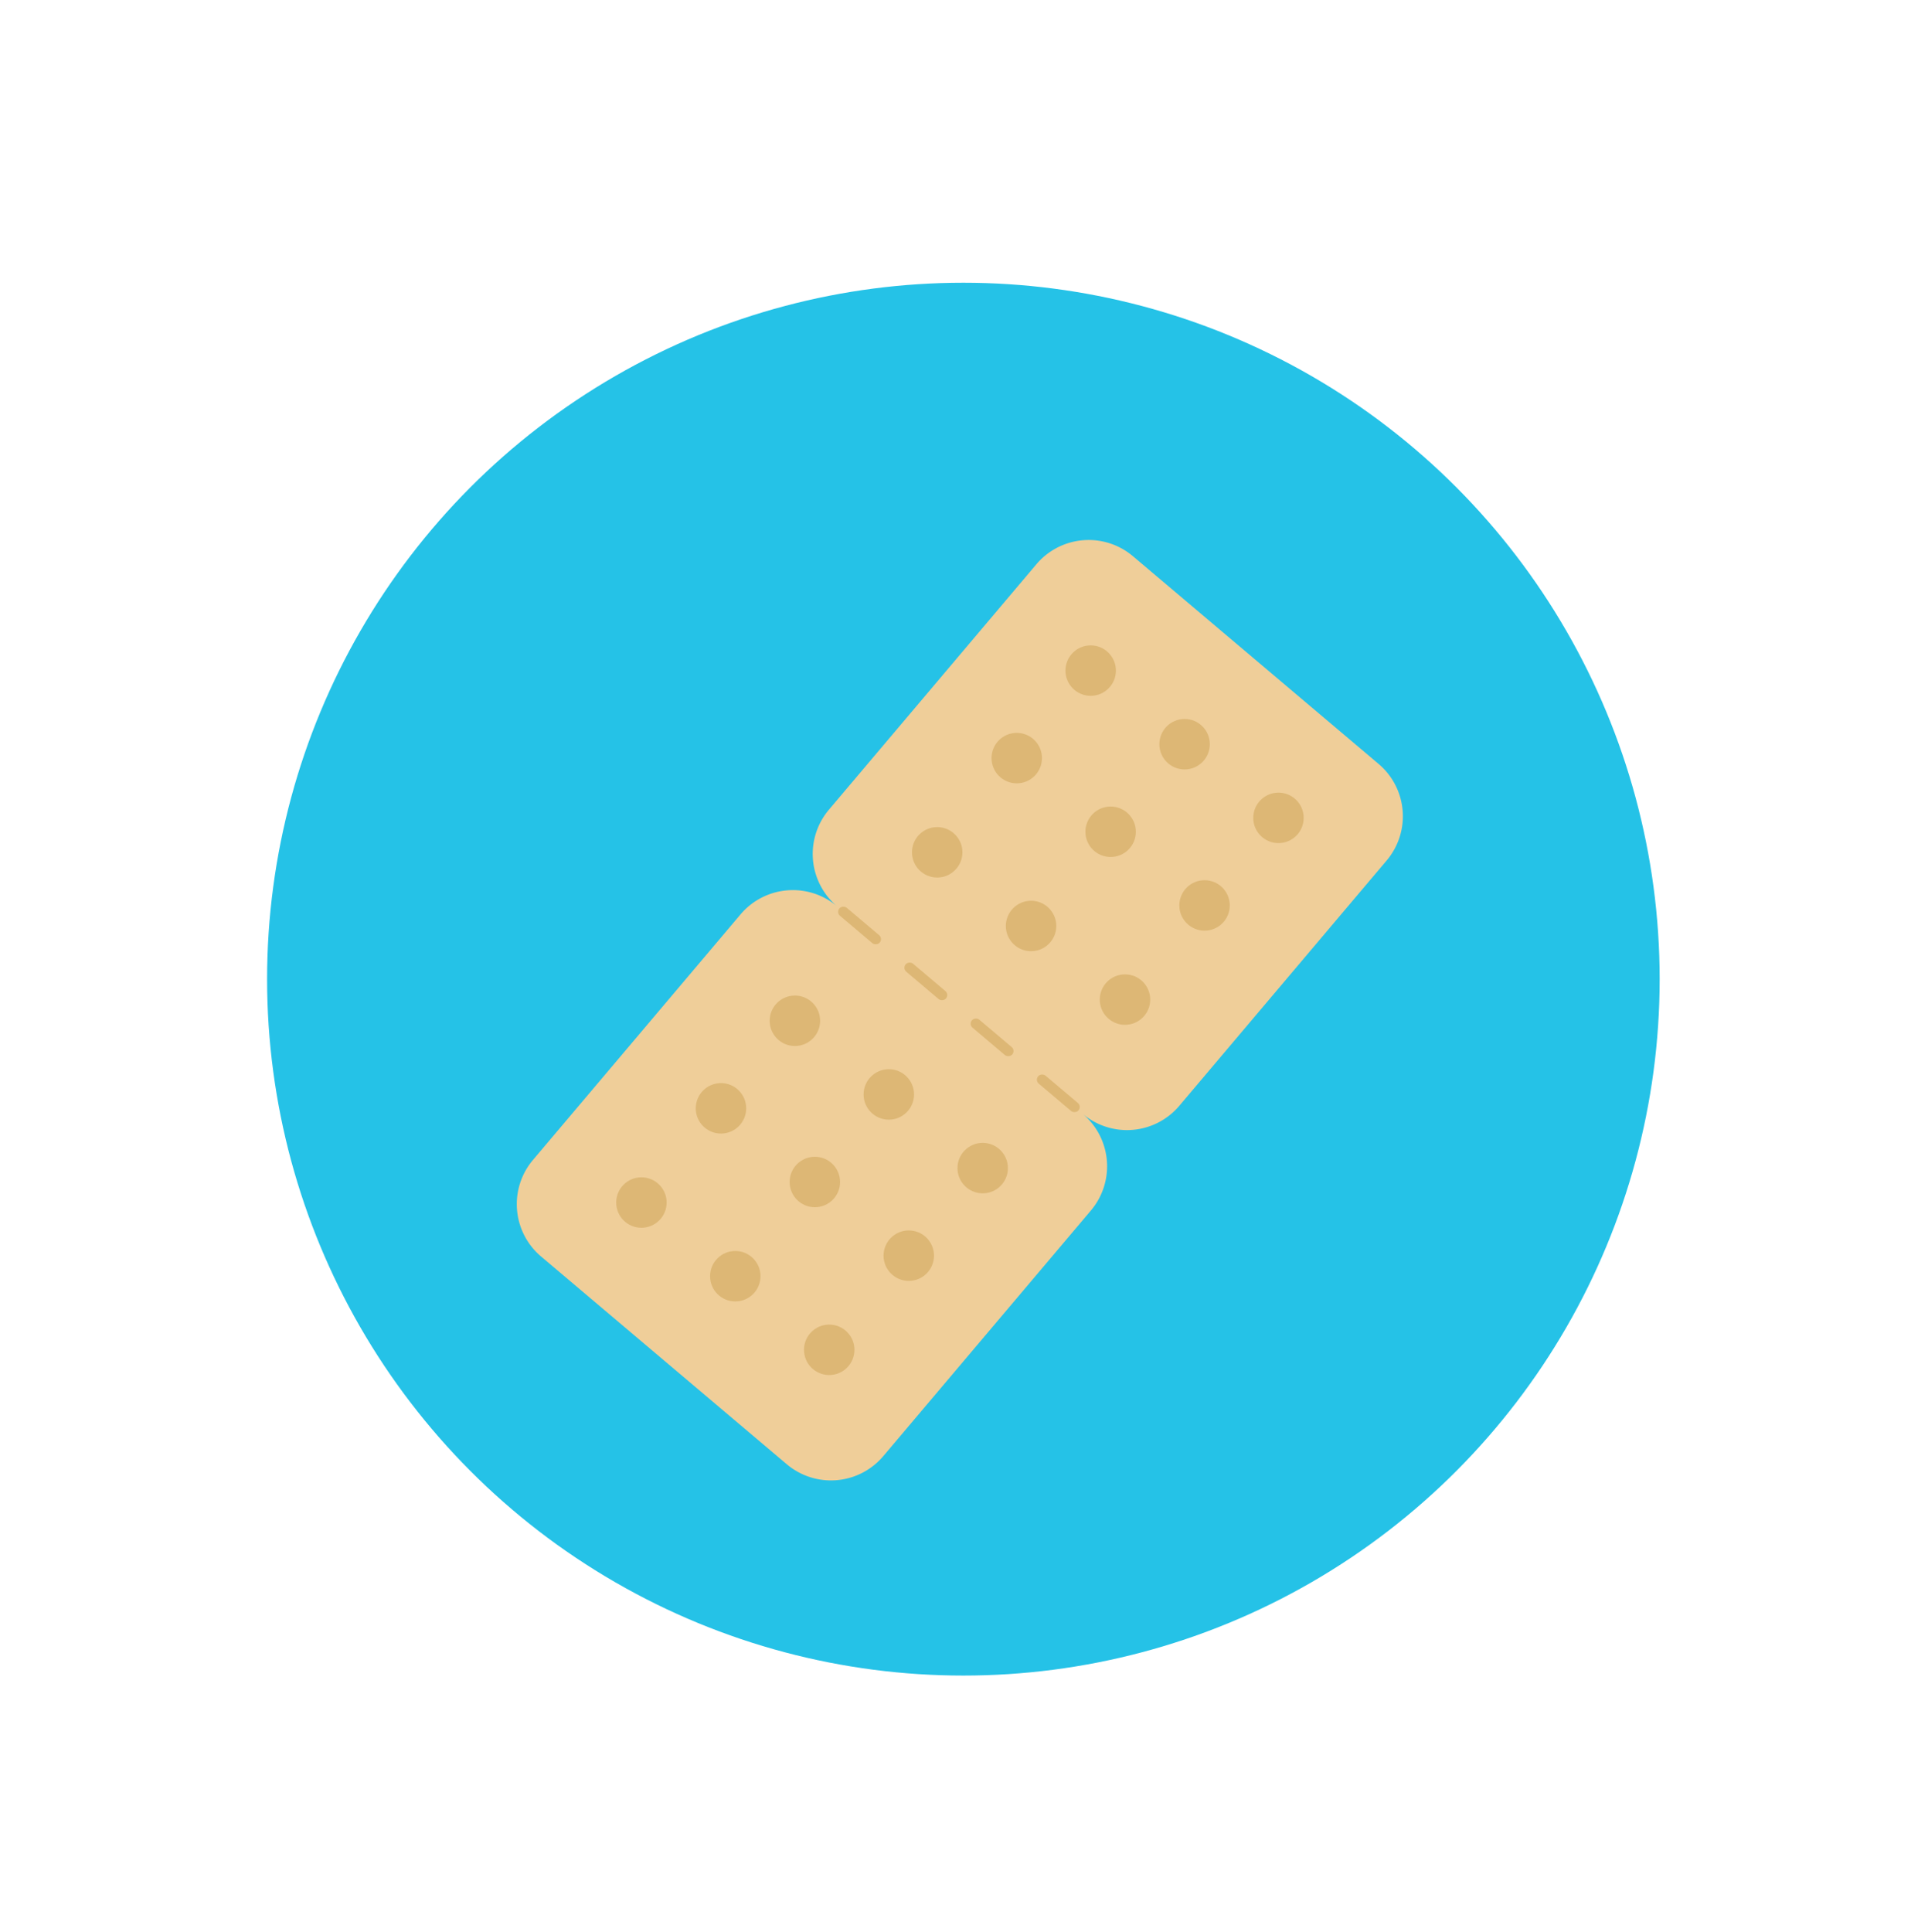 <svg id="Layer_1" data-name="Layer 1" xmlns="http://www.w3.org/2000/svg" viewBox="0 0 359.1 363.05"><defs><style>.cls-1{fill:#25c2e7;}.cls-2{fill:#efce99;}.cls-3{fill:#ddb775;}</style></defs><title>crackers</title><circle class="cls-1" cx="181.03" cy="183.96" r="130.84"/><path class="cls-2" d="M194.76,106l-39,46.13a12.87,12.87,0,0,0,1.53,18.14,12.87,12.87,0,0,0-18.14,1.53l-39,46.13a12.87,12.87,0,0,0,1.53,18.14l46.13,39A12.87,12.87,0,0,0,166,273.55l39-46.13a12.87,12.87,0,0,0-1.53-18.14,12.87,12.87,0,0,0,18.14-1.53l39-46.13A12.87,12.87,0,0,0,259,143.48l-46.13-39A12.87,12.87,0,0,0,194.76,106Z"/><circle class="cls-3" cx="120.53" cy="225.93" r="4.74"/><circle class="cls-3" cx="149.37" cy="191.78" r="4.74"/><circle class="cls-3" cx="135.48" cy="208.23" r="4.74"/><circle class="cls-3" cx="138.17" cy="239.77" r="4.74"/><circle class="cls-3" cx="167.02" cy="205.62" r="4.74"/><circle class="cls-3" cx="153.12" cy="222.07" r="4.74"/><circle class="cls-3" cx="155.82" cy="253.6" r="4.74"/><circle class="cls-3" cx="184.66" cy="219.46" r="4.74"/><circle class="cls-3" cx="170.77" cy="235.91" r="4.74"/><circle class="cls-3" cx="176.11" cy="160.13" r="4.74"/><circle class="cls-3" cx="204.95" cy="125.99" r="4.74"/><circle class="cls-3" cx="191.06" cy="142.43" r="4.74"/><circle class="cls-3" cx="193.75" cy="173.97" r="4.74"/><circle class="cls-3" cx="222.6" cy="139.82" r="4.74"/><circle class="cls-3" cx="208.7" cy="156.27" r="4.74"/><circle class="cls-3" cx="211.4" cy="187.8" r="4.74"/><circle class="cls-3" cx="240.24" cy="153.66" r="4.74"/><circle class="cls-3" cx="226.35" cy="170.11" r="4.74"/><rect class="cls-3" x="160.54" y="168.9" width="1.97" height="9.93" rx="0.98" transform="translate(-75.53 185.07) rotate(-49.81)"/><rect class="cls-3" x="172.99" y="179.41" width="1.97" height="9.93" rx="0.98" transform="translate(-79.14 198.3) rotate(-49.81)"/><rect class="cls-3" x="185.44" y="189.93" width="1.97" height="9.93" rx="0.98" transform="translate(-82.76 211.54) rotate(-49.81)"/><rect class="cls-3" x="197.89" y="200.44" width="1.97" height="9.93" rx="0.98" transform="translate(-86.38 224.78) rotate(-49.81)"/></svg>